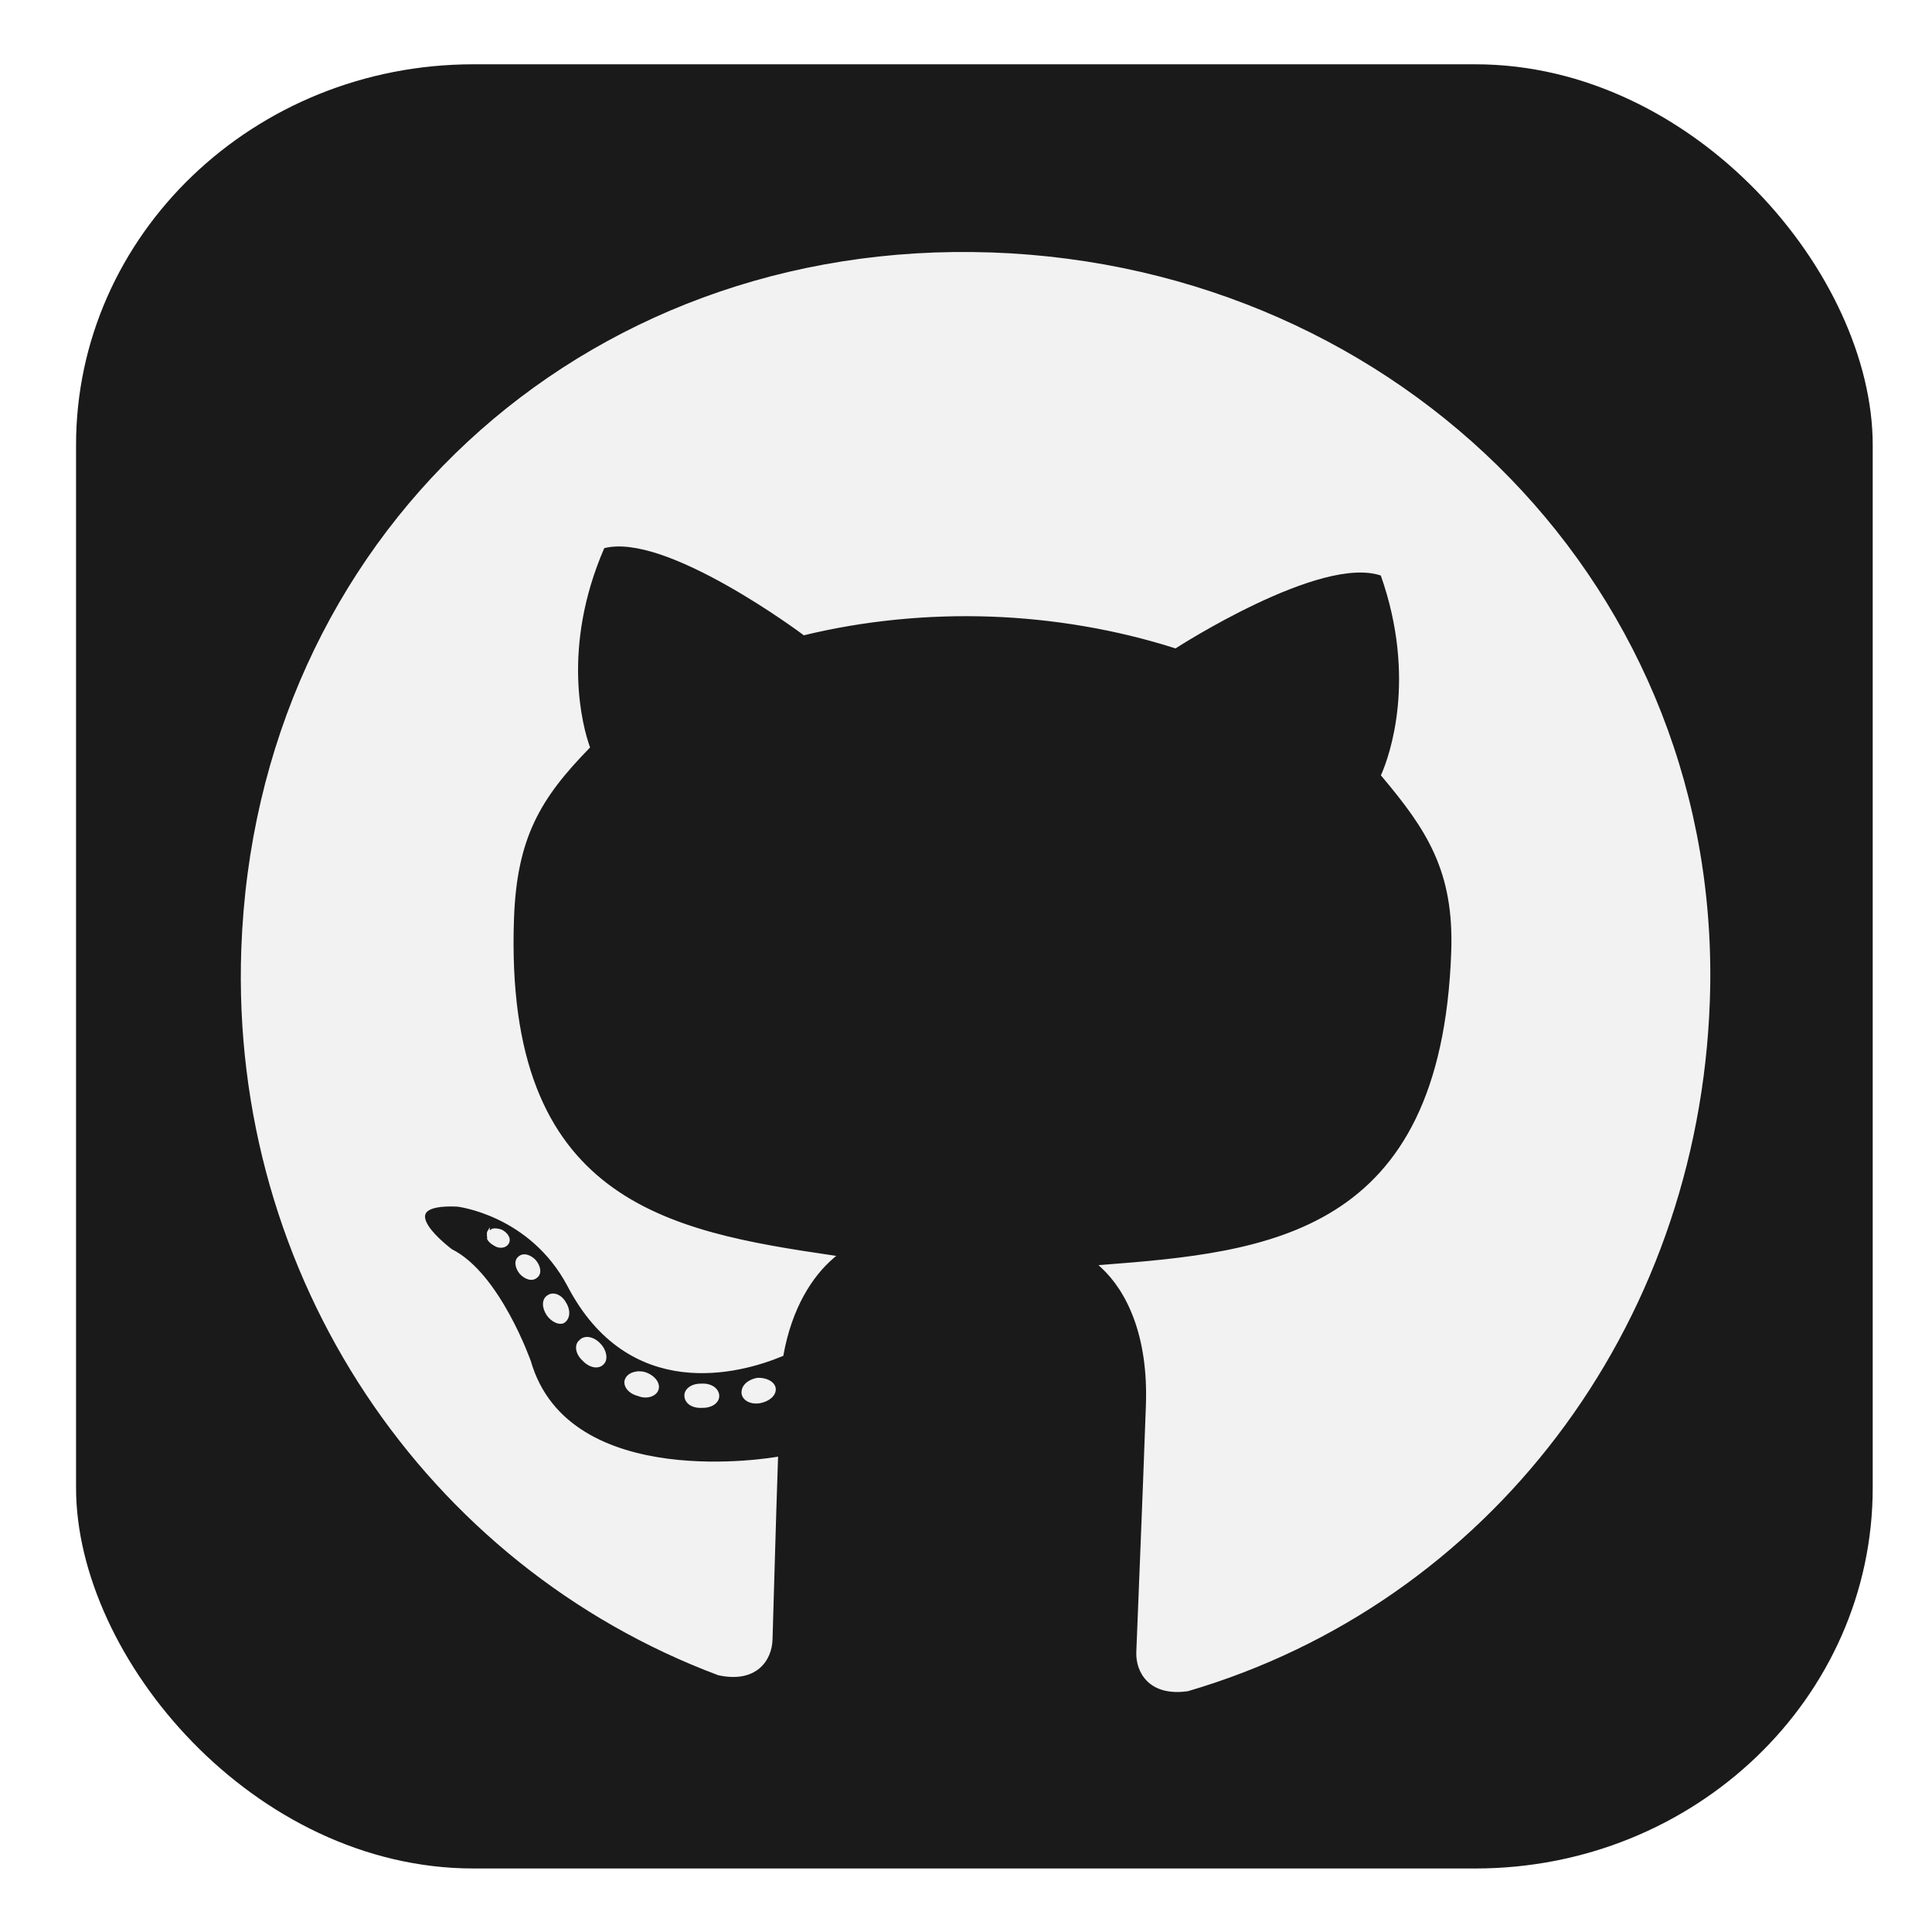 <?xml version="1.0" encoding="UTF-8" standalone="no"?>
<svg
   xmlns:dc="http://purl.org/dc/elements/1.1/"
   xmlns:cc="http://creativecommons.org/ns#"
   xmlns:rdf="http://www.w3.org/1999/02/22-rdf-syntax-ns#"
   xmlns:svg="http://www.w3.org/2000/svg"
   xmlns="http://www.w3.org/2000/svg"
   xmlns:sodipodi="http://sodipodi.sourceforge.net/DTD/sodipodi-0.dtd"
   xmlns:inkscape="http://www.inkscape.org/namespaces/inkscape"
   version="1.1"
   id="Capa_1"
   x="0px"
   y="0px"
   viewBox="0 0 150 150"
   xml:space="preserve"
   sodipodi:docname="fav.svg"
   inkscape:version="1.0.1 (3bc2e813f5, 2020-09-07)"
   width="150"
   height="150"><defs
   id="defs67"><rect
     x="701.572"
     y="152.277"
     width="976.714"
     height="314.613"
     id="rect901" /><filter
     inkscape:collect="always"
     style="color-interpolation-filters:sRGB"
     id="filter1092"
     x="-0.006"
     width="1.011"
     y="-0.006"
     height="1.011"><feGaussianBlur
       inkscape:collect="always"
       stdDeviation="0.301"
       id="feGaussianBlur1094" /></filter></defs><sodipodi:namedview
   pagecolor="#ffffff"
   bordercolor="#666666"
   borderopacity="1"
   objecttolerance="10"
   gridtolerance="10"
   guidetolerance="10"
   inkscape:pageopacity="0"
   inkscape:pageshadow="2"
   inkscape:window-width="1366"
   inkscape:window-height="721"
   id="namedview65"
   showgrid="false"
   inkscape:zoom="1.524699"
   inkscape:cx="53.414727"
   inkscape:cy="81.574215"
   inkscape:window-x="0"
   inkscape:window-y="21"
   inkscape:window-maximized="1"
   inkscape:current-layer="Capa_1"
   inkscape:document-rotation="0" />







<g
   id="g34">
</g>
<g
   id="g36">
</g>
<g
   id="g38">
</g>
<g
   id="g40">
</g>
<g
   id="g42">
</g>
<g
   id="g44">
</g>
<g
   id="g46">
</g>
<g
   id="g48">
</g>
<g
   id="g50">
</g>
<g
   id="g52">
</g>
<g
   id="g54">
</g>
<g
   id="g56">
</g>
<g
   id="g58">
</g>
<g
   id="g60">
</g>
<g
   id="g62">
</g>
<rect
   style="opacity:1;fill:#1a1a1a;fill-opacity:1;stroke-width:0.352"
   id="rect850"
   width="139.492"
   height="140.076"
   x="5.905"
   y="4.992"
   ry="29.56"
   rx="30.85" /><g
   id="g1034"
   style="opacity:1;fill:#f2f2f2;fill-opacity:1;filter:url(#filter1092)"
   transform="matrix(0.875,0,0,0.875,2.116,-13.097)"><path
     style="color:#000000;font-style:normal;font-variant:normal;font-weight:normal;font-stretch:normal;font-size:medium;line-height:normal;font-family:sans-serif;font-variant-ligatures:normal;font-variant-position:normal;font-variant-caps:normal;font-variant-numeric:normal;font-variant-alternates:normal;font-variant-east-asian:normal;font-feature-settings:normal;font-variation-settings:normal;text-indent:0;text-align:start;text-decoration:none;text-decoration-line:none;text-decoration-style:solid;text-decoration-color:#000000;letter-spacing:normal;word-spacing:normal;text-transform:none;writing-mode:lr-tb;direction:ltr;text-orientation:mixed;dominant-baseline:auto;baseline-shift:baseline;text-anchor:start;white-space:normal;shape-padding:0;shape-margin:0;inline-size:0;clip-rule:nonzero;display:inline;overflow:visible;visibility:visible;isolation:auto;mix-blend-mode:normal;color-interpolation:sRGB;color-interpolation-filters:linearRGB;solid-color:#000000;solid-opacity:1;vector-effect:none;fill:#f2f2f2;fill-opacity:1;fill-rule:nonzero;stroke:none;stroke-width:0.262;stroke-linecap:butt;stroke-linejoin:miter;stroke-miterlimit:4;stroke-dasharray:none;stroke-dashoffset:0;stroke-opacity:1;color-rendering:auto;image-rendering:auto;shape-rendering:auto;text-rendering:auto;enable-background:accumulate;stop-color:#000000;stop-opacity:1"
     d="m 61.272,138.861 c -0.019,0.524 -0.636,0.923 -1.397,0.896 -0.868,0.048 -1.456,-0.393 -1.435,-0.996 0.019,-0.524 0.636,-0.923 1.397,-0.896 0.789,-0.051 1.456,0.393 1.435,0.996 z m -8.112,-1.468 c -0.202,0.518 0.301,1.139 1.082,1.324 0.672,0.286 1.468,0.052 1.644,-0.467 0.176,-0.519 -0.301,-1.139 -1.079,-1.403 -0.675,-0.208 -1.445,0.027 -1.647,0.546 z m 11.604,-0.037 c -0.767,0.157 -1.309,0.636 -1.251,1.242 0.06,0.527 0.73,0.892 1.523,0.736 0.767,-0.157 1.309,-0.636 1.249,-1.163 -0.061,-0.501 -0.757,-0.867 -1.52,-0.815 z M 85.561,37.502 C 49.197,36.218 20.407,62.843 19.123,99.206 c -1.026,29.075 16.395,54.601 42.225,64.28 3.335,0.721 4.587,-1.308 4.648,-3.012 0.057,-1.625 0.295,-10.595 0.489,-16.1 0,0 -18.491,3.285 -21.93,-8.596 0,0 -2.72,-7.735 -6.95,-9.853 0,0 -5.858,-4.328 0.562,-4.023 0,0 6.51,0.755 9.881,7.121 5.384,10.322 15.109,7.752 18.919,6.154 0.751,-4.173 2.558,-7.023 4.507,-8.687 -14.598,-2.143 -29.31,-4.788 -28.419,-30.009 0.254,-7.21 2.375,-10.757 6.732,-15.224 -0.622,-1.728 -2.602,-8.833 1.31,-17.777 5.54,-1.511 17.84,7.717 17.84,7.717 5.295,-1.283 10.959,-1.844 16.543,-1.647 5.584,0.197 11.194,1.156 16.386,2.81 0,0 12.921,-8.364 18.34,-6.44 3.271,9.224 0.795,16.145 0.053,17.826 4.031,4.788 6.473,8.497 6.219,15.681 -0.893,25.3 -16.406,26.773 -31.12,27.908 2.339,2.156 4.245,6.161 4.028,12.322 -0.312,8.835 -0.776,19.765 -0.852,21.915 -0.06,1.704 1.073,3.818 4.424,3.332 26.524,-7.779 45.178,-32.032 46.204,-61.106 C 150.444,67.433 121.924,38.785 85.56,37.502 Z M 43.673,126.559 c -0.35,0.25 -0.293,0.856 0.136,1.37 0.405,0.434 1.001,0.639 1.354,0.31 0.35,-0.25 0.293,-0.856 -0.136,-1.37 -0.405,-0.434 -1.001,-0.639 -1.354,-0.31 z m -2.757,-2.224 c -0.196,0.334 0.051,0.763 0.567,1.044 0.41,0.277 0.937,0.217 1.134,-0.144 0.196,-0.334 -0.051,-0.763 -0.567,-1.044 -0.519,-0.176 -0.941,-0.112 -1.134,0.144 z m 8.165,9.633 c -0.431,0.326 -0.302,1.118 0.284,1.637 0.582,0.624 1.339,0.73 1.695,0.322 0.353,-0.329 0.223,-1.121 -0.284,-1.637 -0.556,-0.623 -1.339,-0.73 -1.695,-0.322 z m -2.853,-3.959 c -0.429,0.247 -0.453,0.929 -0.055,1.547 0.398,0.618 1.097,0.905 1.447,0.655 0.432,-0.326 0.456,-1.008 0.057,-1.625 -0.346,-0.616 -1.018,-0.902 -1.45,-0.576 z"
     id="path1036" /><path
     style="color:#000000;font-style:normal;font-variant:normal;font-weight:normal;font-stretch:normal;font-size:medium;line-height:normal;font-family:sans-serif;font-variant-ligatures:normal;font-variant-position:normal;font-variant-caps:normal;font-variant-numeric:normal;font-variant-alternates:normal;font-variant-east-asian:normal;font-feature-settings:normal;font-variation-settings:normal;text-indent:0;text-align:start;text-decoration:none;text-decoration-line:none;text-decoration-style:solid;text-decoration-color:#000000;letter-spacing:normal;word-spacing:normal;text-transform:none;writing-mode:lr-tb;direction:ltr;text-orientation:mixed;dominant-baseline:auto;baseline-shift:baseline;text-anchor:start;white-space:normal;shape-padding:0;shape-margin:0;inline-size:0;clip-rule:nonzero;display:inline;overflow:visible;visibility:visible;isolation:auto;mix-blend-mode:normal;color-interpolation:sRGB;color-interpolation-filters:linearRGB;solid-color:#000000;solid-opacity:1;vector-effect:none;fill:#f2f2f2;fill-opacity:1;fill-rule:nonzero;stroke:none;stroke-width:0.262;stroke-linecap:butt;stroke-linejoin:miter;stroke-miterlimit:4;stroke-dasharray:none;stroke-dashoffset:0;stroke-opacity:1;color-rendering:auto;image-rendering:auto;shape-rendering:auto;text-rendering:auto;enable-background:accumulate;stop-color:#000000;stop-opacity:1"
     d="M 85.559,37.371 C 49.132,36.088 20.278,62.773 18.992,99.201 17.964,128.331 35.42,153.911 61.303,163.609 l 0.008,0.004 0.01,0.002 c 1.695,0.367 2.892,0.034 3.664,-0.625 0.772,-0.659 1.111,-1.629 1.143,-2.512 0.057,-1.63 0.294,-10.595 0.488,-16.1 l 0.006,-0.162 -0.158,0.027 c 0,0 -4.608,0.817 -9.637,0.156 -2.514,-0.33 -5.129,-1.03 -7.324,-2.379 -2.195,-1.349 -3.97,-3.343 -4.82,-6.281 l -0.002,-0.002 -0.002,-0.004 c 0,0 -0.682,-1.944 -1.896,-4.152 -1.214,-2.209 -2.955,-4.693 -5.117,-5.775 l 0.02,0.012 c 0,0 -1.457,-1.085 -2.094,-2.09 -0.159,-0.251 -0.265,-0.494 -0.291,-0.703 -0.026,-0.209 0.016,-0.378 0.166,-0.531 0.299,-0.306 1.103,-0.535 2.688,-0.461 0,0 0.002,0 0.002,0 0.003,3.7e-4 6.437,0.744 9.777,7.051 2.709,5.194 6.535,7.165 10.15,7.617 3.615,0.452 7.017,-0.598 8.936,-1.402 l 0.066,-0.027 0.012,-0.07 c 0.746,-4.148 2.54,-6.97 4.463,-8.611 l 0.221,-0.188 -0.287,-0.041 c -7.298,-1.071 -14.601,-2.271 -19.957,-6.326 -5.356,-4.055 -8.794,-10.964 -8.35,-23.549 0.254,-7.186 2.347,-10.68 6.695,-15.137 l 0.057,-0.059 -0.027,-0.078 c -0.611,-1.699 -2.565,-8.737 1.285,-17.607 1.334,-0.343 3.091,-0.073 4.984,0.566 1.92,0.649 3.97,1.658 5.85,2.715 3.759,2.113 6.828,4.416 6.828,4.416 l 0.051,0.037 0.059,-0.016 c 5.283,-1.28 10.935,-1.839 16.508,-1.643 5.572,0.197 11.172,1.153 16.352,2.803 l 0.059,0.02 0.053,-0.035 c 0,0 3.223,-2.086 7.121,-3.932 1.949,-0.923 4.067,-1.787 6.027,-2.297 1.935,-0.504 3.707,-0.648 5.014,-0.205 3.215,9.146 0.769,16.004 0.039,17.656 l -0.033,0.074 0.053,0.064 c 4.026,4.783 6.44,8.438 6.188,15.59 -0.446,12.623 -4.525,19.261 -10.316,22.91 -5.792,3.649 -13.326,4.306 -20.682,4.873 l -0.301,0.021 0.221,0.205 c 2.306,2.126 4.203,6.089 3.986,12.221 -0.312,8.834 -0.776,19.761 -0.852,21.914 -0.031,0.883 0.244,1.874 0.971,2.586 0.726,0.712 1.897,1.128 3.602,0.881 h 0.01 l 0.008,-0.004 c 26.579,-7.795 45.271,-32.098 46.299,-61.227 1.286,-36.434 -27.297,-65.144 -63.727,-66.43 -0.002,-7e-5 -0.004,6.9e-5 -0.006,0 z m -0.002,0.262 c 0.002,7e-5 0.004,-6.9e-5 0.006,0 36.294,1.284 64.748,29.868 63.467,66.158 -1.024,29.017 -19.634,53.216 -46.098,60.982 -1.643,0.236 -2.713,-0.162 -3.375,-0.811 -0.663,-0.65 -0.922,-1.568 -0.893,-2.389 0.076,-2.147 0.54,-13.078 0.852,-21.914 0.213,-6.037 -1.614,-10.004 -3.904,-12.227 7.28,-0.563 14.757,-1.226 20.559,-4.881 5.866,-3.696 9.99,-10.447 10.438,-23.123 0.253,-7.183 -2.199,-10.945 -6.203,-15.709 0.775,-1.778 3.18,-8.662 -0.076,-17.846 l -0.019,-0.059 -0.06,-0.021 c -1.398,-0.496 -3.241,-0.325 -5.227,0.191 -1.986,0.517 -4.116,1.385 -6.074,2.312 -3.888,1.841 -7.052,3.891 -7.1,3.922 -5.188,-1.646 -10.787,-2.606 -16.363,-2.803 -5.575,-0.197 -11.227,0.367 -16.518,1.643 -0.043,-0.032 -3.059,-2.294 -6.809,-4.402 C 60.27,65.597 58.208,64.581 56.264,63.924 54.319,63.267 52.492,62.964 51.062,63.354 l -0.061,0.016 -0.025,0.059 c -3.895,8.905 -1.981,15.968 -1.334,17.797 -4.328,4.448 -6.465,8.05 -6.719,15.252 -0.446,12.636 3.026,19.659 8.453,23.768 5.373,4.068 12.635,5.27 19.863,6.334 -1.897,1.69 -3.63,4.461 -4.375,8.494 -1.898,0.791 -5.228,1.808 -8.75,1.367 -3.545,-0.444 -7.276,-2.348 -9.951,-7.477 -3.402,-6.424 -9.982,-7.191 -9.982,-7.191 h -0.004 -0.004 c -1.619,-0.077 -2.489,0.121 -2.896,0.539 -0.204,0.209 -0.274,0.478 -0.24,0.746 0.033,0.268 0.158,0.542 0.33,0.812 0.687,1.083 2.16,2.162 2.16,2.162 l 0.01,0.006 0.01,0.006 c 2.068,1.035 3.801,3.478 5.004,5.666 1.203,2.188 1.881,4.111 1.881,4.111 0.87,2.999 2.694,5.048 4.932,6.424 2.24,1.377 4.891,2.084 7.43,2.418 4.941,0.649 9.318,-0.099 9.557,-0.141 -0.193,5.519 -0.428,14.341 -0.484,15.947 -0.029,0.822 -0.347,1.721 -1.051,2.322 -0.702,0.6 -1.798,0.918 -3.432,0.566 C 35.613,153.695 18.23,128.226 19.254,99.211 20.535,62.915 49.26,36.352 85.557,37.633 Z m -44.518,86.232 -0.229,0.391 -0.008,0.014 c -0.014,0.023 0.012,0.05 0.002,0.074 l -0.02,-0.006 0.006,0.381 0.021,-0.029 c 0.014,0.086 -0.038,0.172 0.006,0.252 0.117,0.212 0.324,0.4 0.596,0.549 0.229,0.154 0.492,0.215 0.732,0.186 0.241,-0.029 0.463,-0.156 0.584,-0.375 0.121,-0.209 0.102,-0.457 -0.016,-0.67 -0.118,-0.214 -0.327,-0.405 -0.602,-0.555 l -0.01,-0.006 -0.012,-0.002 c -0.274,-0.093 -0.528,-0.125 -0.748,-0.096 -0.124,0.017 -0.203,0.102 -0.301,0.16 z m 0.34,0.367 c 0.165,-0.022 0.378,0.003 0.617,0.082 0.234,0.13 0.404,0.292 0.488,0.443 0.085,0.155 0.093,0.287 0.02,0.412 l -0.002,0.002 c -0.076,0.14 -0.215,0.223 -0.389,0.244 -0.173,0.021 -0.377,-0.025 -0.557,-0.146 l -0.006,-0.002 -0.006,-0.004 c -0.241,-0.131 -0.413,-0.295 -0.498,-0.449 -0.084,-0.152 -0.087,-0.281 -0.018,-0.404 0.072,-0.092 0.185,-0.156 0.35,-0.178 z m 2.984,2.068 c -0.271,-0.072 -0.559,-0.033 -0.771,0.16 -0.213,0.157 -0.3,0.421 -0.273,0.697 0.027,0.28 0.16,0.579 0.389,0.854 l 0.002,0.004 0.004,0.002 c 0.217,0.233 0.484,0.406 0.758,0.479 0.271,0.071 0.559,0.032 0.771,-0.16 0.212,-0.157 0.302,-0.419 0.275,-0.695 -0.027,-0.28 -0.162,-0.581 -0.391,-0.855 l -0.002,-0.002 -0.002,-0.004 c -0.217,-0.233 -0.486,-0.406 -0.76,-0.479 z m -0.066,0.254 c 0.212,0.056 0.444,0.203 0.631,0.402 0.198,0.239 0.307,0.496 0.328,0.709 0.021,0.214 -0.038,0.373 -0.17,0.467 l -0.008,0.004 -0.006,0.006 c -0.14,0.13 -0.32,0.158 -0.533,0.102 -0.213,-0.056 -0.446,-0.202 -0.633,-0.402 -6.73e-4,-7.2e-4 -0.001,-10e-4 -0.002,-0.002 -0.196,-0.238 -0.303,-0.495 -0.324,-0.707 -0.021,-0.214 0.036,-0.373 0.168,-0.467 l 0.008,-0.006 0.006,-0.006 c 0.14,-0.13 0.322,-0.156 0.535,-0.1 z m 2.738,3.268 c -0.294,-0.119 -0.622,-0.106 -0.877,0.082 -0.252,0.151 -0.388,0.427 -0.398,0.734 -0.011,0.311 0.093,0.66 0.305,0.988 0.213,0.331 0.504,0.572 0.799,0.701 0.295,0.129 0.606,0.153 0.834,-0.01 l 0.002,-0.002 v -0.002 c 0.25,-0.189 0.381,-0.483 0.393,-0.803 0.011,-0.318 -0.092,-0.666 -0.301,-0.992 -0.186,-0.331 -0.459,-0.577 -0.756,-0.697 z m -0.842,0.057 -0.031,0.016 c -0.002,10e-4 -0.002,0.005 -0.004,0.006 l 0.07,-0.021 z m 0.742,0.188 c 0.233,0.095 0.47,0.3 0.629,0.584 l 0.002,0.002 0.002,0.004 c 0.187,0.289 0.271,0.589 0.262,0.846 -0.009,0.256 -0.108,0.464 -0.289,0.602 -0.123,0.086 -0.332,0.09 -0.572,-0.016 -0.242,-0.106 -0.5,-0.316 -0.686,-0.604 -0.187,-0.289 -0.27,-0.59 -0.262,-0.836 0.009,-0.245 0.102,-0.425 0.271,-0.523 4.97e-4,-2.9e-4 -4.99e-4,-0.002 0,-0.002 l 0.014,-0.01 c 0.175,-0.132 0.396,-0.142 0.629,-0.047 z m 2.939,3.547 c -0.338,-0.059 -0.666,0.03 -0.879,0.266 -0.251,0.199 -0.34,0.526 -0.283,0.857 0.057,0.335 0.251,0.683 0.561,0.961 0.307,0.328 0.661,0.527 1,0.586 0.337,0.059 0.665,-0.03 0.877,-0.268 0.216,-0.206 0.275,-0.528 0.219,-0.857 -0.056,-0.331 -0.226,-0.679 -0.498,-0.957 -0.295,-0.33 -0.653,-0.529 -0.996,-0.588 z m -0.043,0.26 c 0.276,0.048 0.586,0.214 0.846,0.506 l 0.002,0.002 0.002,0.002 c 0.234,0.238 0.383,0.543 0.43,0.818 0.047,0.275 -0.009,0.508 -0.141,0.631 l -0.006,0.006 -0.004,0.004 c -0.144,0.165 -0.368,0.231 -0.641,0.184 -0.273,-0.048 -0.585,-0.216 -0.859,-0.51 l -0.004,-0.004 -0.006,-0.004 c -0.272,-0.241 -0.435,-0.545 -0.48,-0.814 -0.046,-0.27 0.02,-0.493 0.189,-0.621 l 0.012,-0.008 0.008,-0.01 c 0.143,-0.164 0.376,-0.229 0.652,-0.182 z m 5.014,2.85 c -0.364,-0.112 -0.751,-0.104 -1.08,0.002 -0.329,0.106 -0.609,0.316 -0.729,0.621 -0.121,0.31 -0.026,0.648 0.193,0.918 0.218,0.267 0.563,0.476 0.975,0.576 0.361,0.15 0.751,0.167 1.082,0.072 0.335,-0.096 0.617,-0.308 0.723,-0.619 0.105,-0.309 0.012,-0.64 -0.201,-0.918 -0.214,-0.278 -0.548,-0.511 -0.959,-0.65 l -0.002,-0.002 z m -0.08,0.25 c 0.367,0.124 0.659,0.332 0.834,0.561 0.175,0.228 0.233,0.466 0.162,0.676 -0.071,0.208 -0.272,0.372 -0.547,0.451 -0.275,0.079 -0.615,0.068 -0.922,-0.062 l -0.01,-0.004 -0.01,-0.004 c -0.365,-0.086 -0.663,-0.275 -0.84,-0.492 -0.177,-0.217 -0.232,-0.448 -0.15,-0.656 0.083,-0.213 0.288,-0.378 0.562,-0.467 0.274,-0.088 0.61,-0.097 0.92,-0.002 z m 9.98,0.254 -0.008,0.002 c -0.403,0.082 -0.753,0.249 -1,0.486 -0.247,0.237 -0.388,0.552 -0.355,0.896 v 0.002 c 0.036,0.315 0.253,0.574 0.557,0.727 0.304,0.153 0.699,0.208 1.121,0.125 h 0.002 c 0.403,-0.082 0.75,-0.251 0.996,-0.477 0.246,-0.226 0.391,-0.52 0.355,-0.832 -0.037,-0.306 -0.262,-0.554 -0.564,-0.715 -0.302,-0.161 -0.689,-0.242 -1.094,-0.215 z m 0.037,0.264 c 0.354,-0.022 0.692,0.051 0.941,0.184 0.252,0.134 0.406,0.319 0.43,0.514 0.025,0.215 -0.072,0.424 -0.273,0.609 -0.202,0.185 -0.508,0.336 -0.871,0.41 -0.371,0.073 -0.707,0.021 -0.951,-0.102 -0.244,-0.122 -0.391,-0.308 -0.416,-0.52 v -0.002 c -0.024,-0.26 0.076,-0.487 0.277,-0.68 0.2,-0.192 0.504,-0.339 0.863,-0.414 z m -4.949,0.246 c -0.401,-0.013 -0.769,0.082 -1.045,0.26 -0.278,0.179 -0.469,0.447 -0.48,0.76 v 0.002 c -0.012,0.345 0.157,0.653 0.439,0.854 0.281,0.2 0.674,0.299 1.129,0.275 0.402,0.013 0.768,-0.082 1.045,-0.26 0.278,-0.179 0.469,-0.449 0.48,-0.762 0.012,-0.351 -0.178,-0.656 -0.469,-0.855 -0.289,-0.198 -0.681,-0.299 -1.1,-0.273 z m -0.002,0.26 h 0.008 0.006 c 0.368,-0.024 0.705,0.07 0.939,0.23 0.234,0.161 0.364,0.379 0.355,0.631 -0.007,0.212 -0.134,0.404 -0.359,0.549 -0.225,0.145 -0.544,0.233 -0.9,0.221 l -0.006,-0.002 -0.006,0.002 c -0.41,0.023 -0.746,-0.072 -0.969,-0.23 -0.223,-0.158 -0.337,-0.373 -0.328,-0.631 0.008,-0.212 0.134,-0.404 0.359,-0.549 0.225,-0.145 0.544,-0.233 0.9,-0.221 z"
     id="path1038" /></g></svg>
